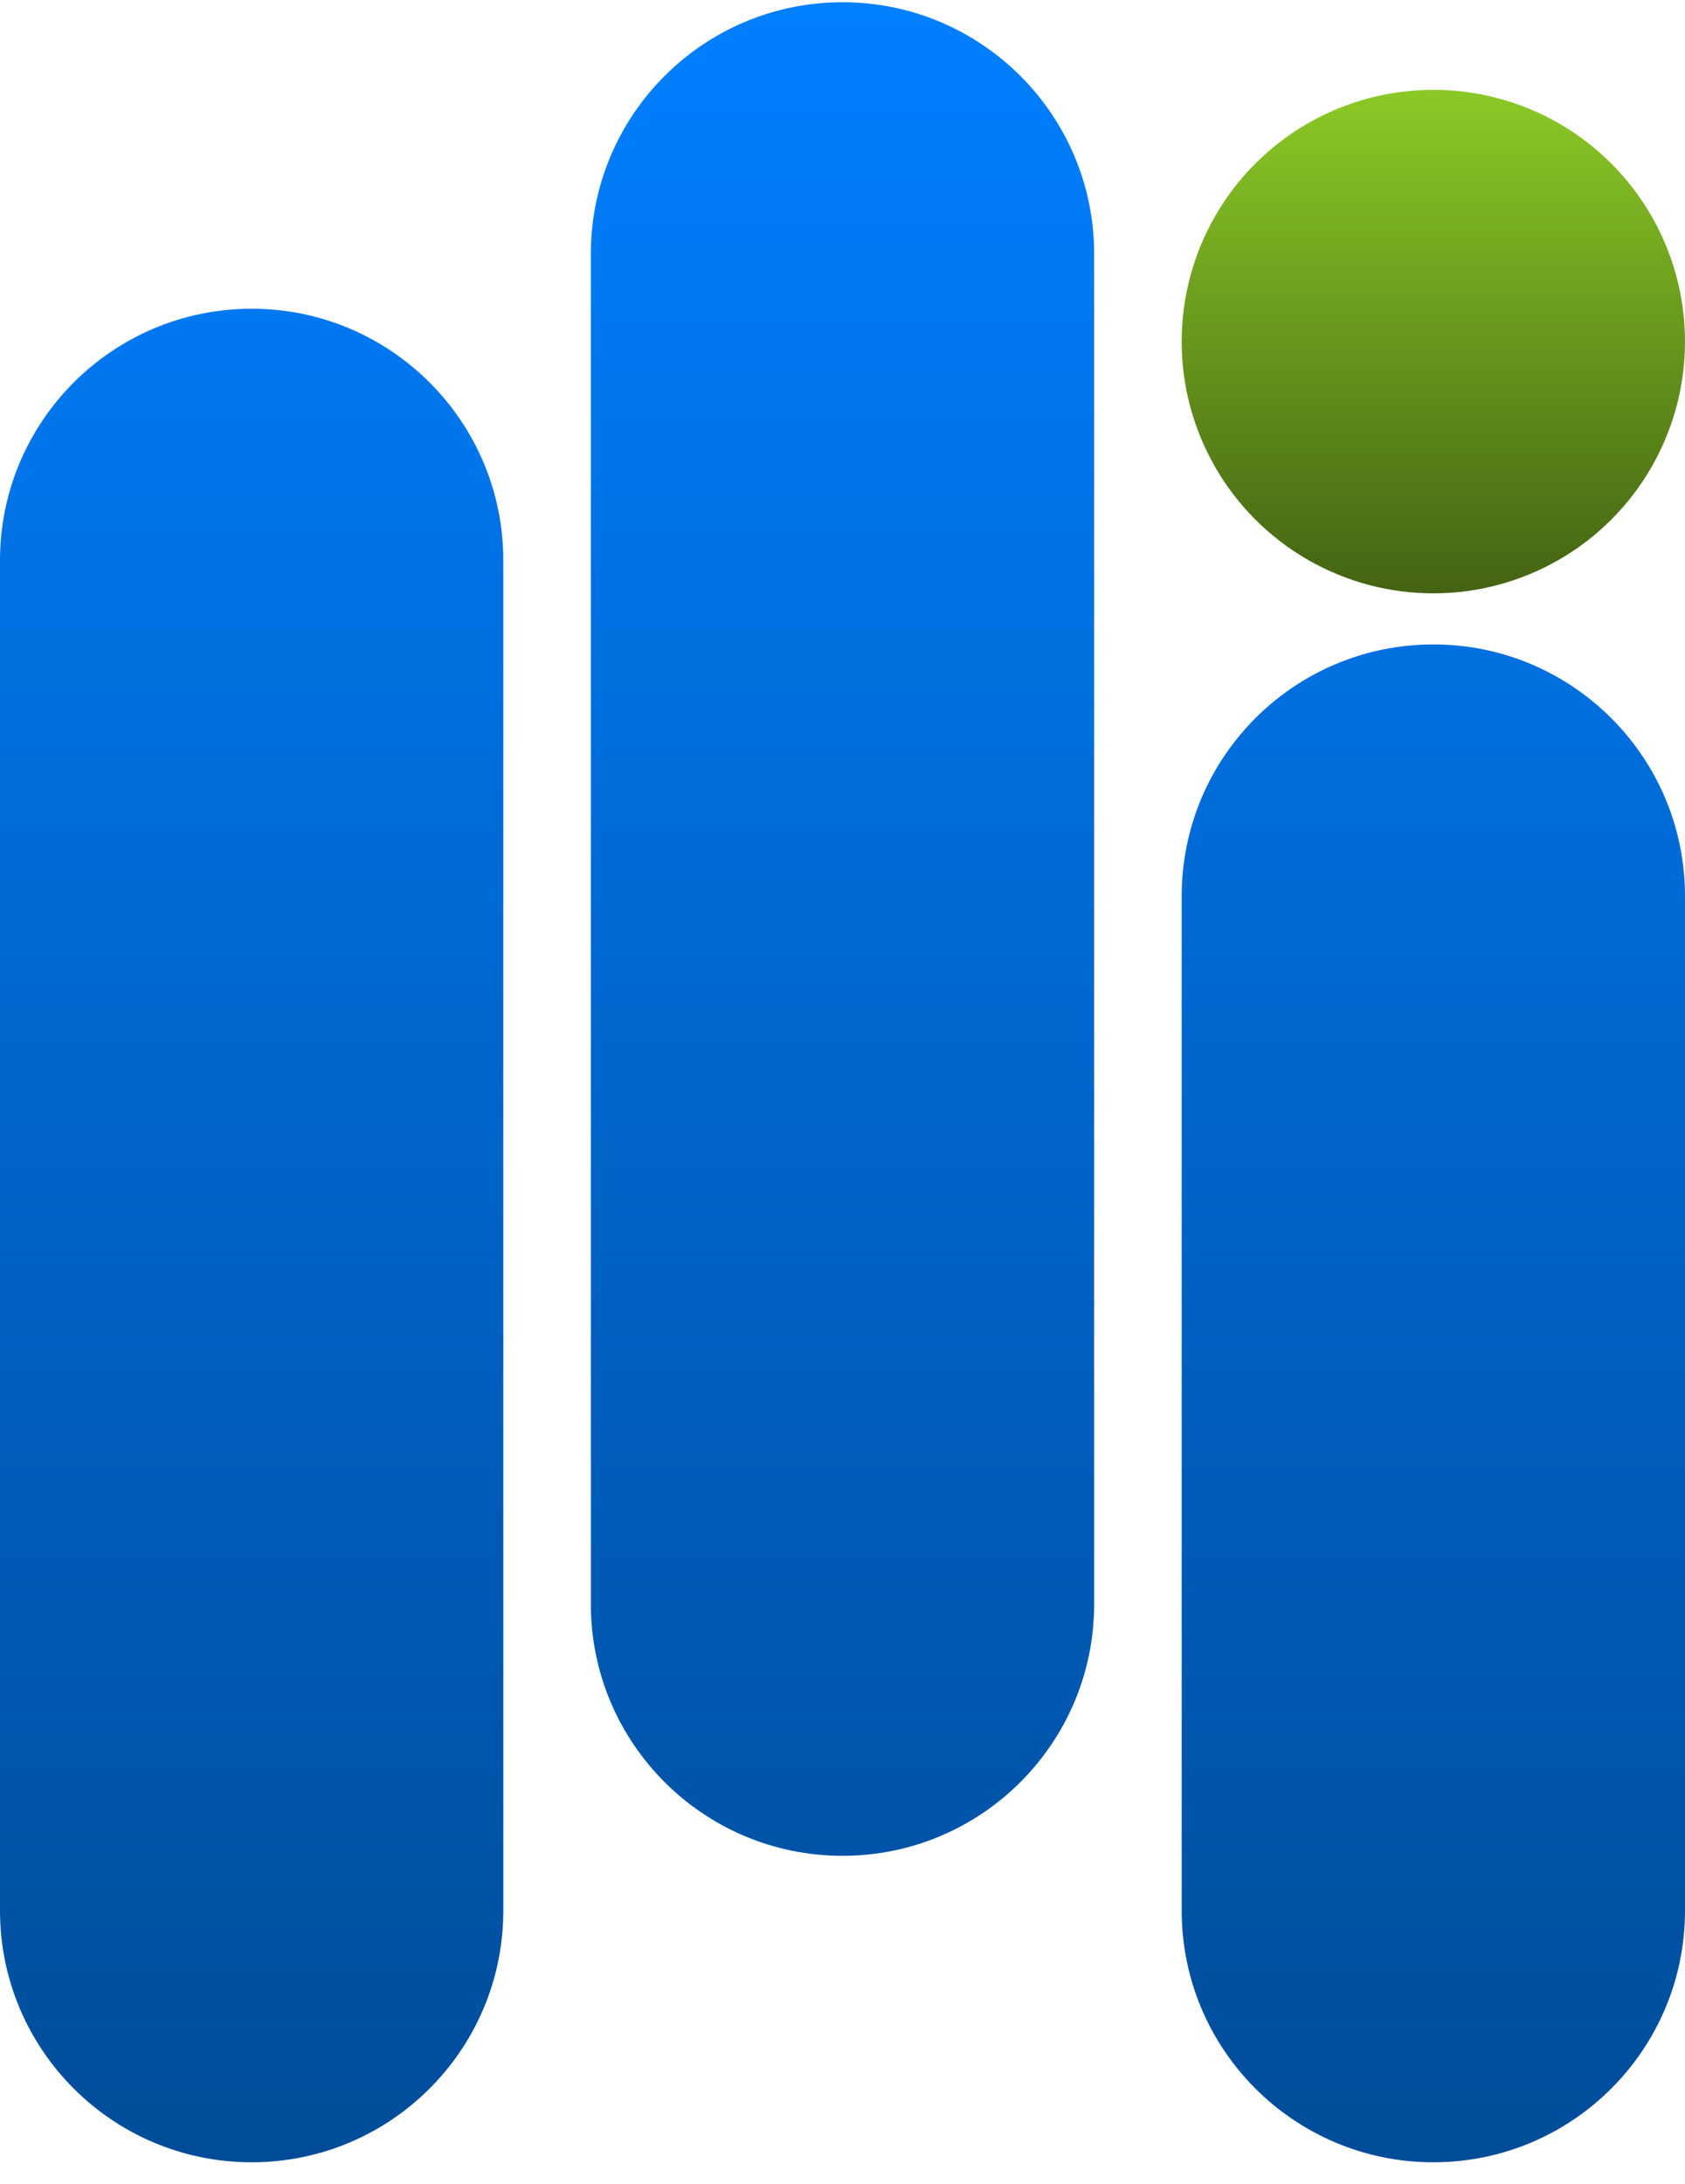 <svg width="71" height="92" viewBox="0 0 71 92" fill="none" xmlns="http://www.w3.org/2000/svg">
<path fill-rule="evenodd" clip-rule="evenodd" d="M24.896 10.699C24.896 4.843 29.644 0.095 35.5 0.095C41.356 0.095 46.104 4.843 46.104 10.699V67.561C46.104 73.417 41.356 78.165 35.5 78.165C29.644 78.165 24.896 73.417 24.896 67.561V10.699ZM0 23.608C0 17.752 4.748 13.004 10.604 13.004C16.46 13.004 21.208 17.752 21.208 23.608V80.47C21.208 86.326 16.46 91.073 10.604 91.073C4.748 91.073 0 86.326 0 80.47V23.608ZM60.396 27.143C54.54 27.143 49.792 31.89 49.792 37.747V80.47C49.792 86.326 54.54 91.073 60.396 91.073C66.252 91.073 71 86.326 71 80.47V37.747C71 31.89 66.252 27.143 60.396 27.143Z" fill="url(#paint0_linear_2001_242)"/>
<circle cx="60.396" cy="14.387" r="10.604" fill="url(#paint1_linear_2001_242)"/>
<defs>
<linearGradient id="paint0_linear_2001_242" x1="35.5" y1="0.095" x2="35.5" y2="91.074" gradientUnits="userSpaceOnUse">
<stop stop-color="#007FFF"/>
<stop offset="1" stop-color="#004C99"/>
</linearGradient>
<linearGradient id="paint1_linear_2001_242" x1="60.396" y1="3.784" x2="60.396" y2="24.991" gradientUnits="userSpaceOnUse">
<stop stop-color="#8BC926"/>
<stop offset="1" stop-color="#446313"/>
</linearGradient>
</defs>
</svg>
